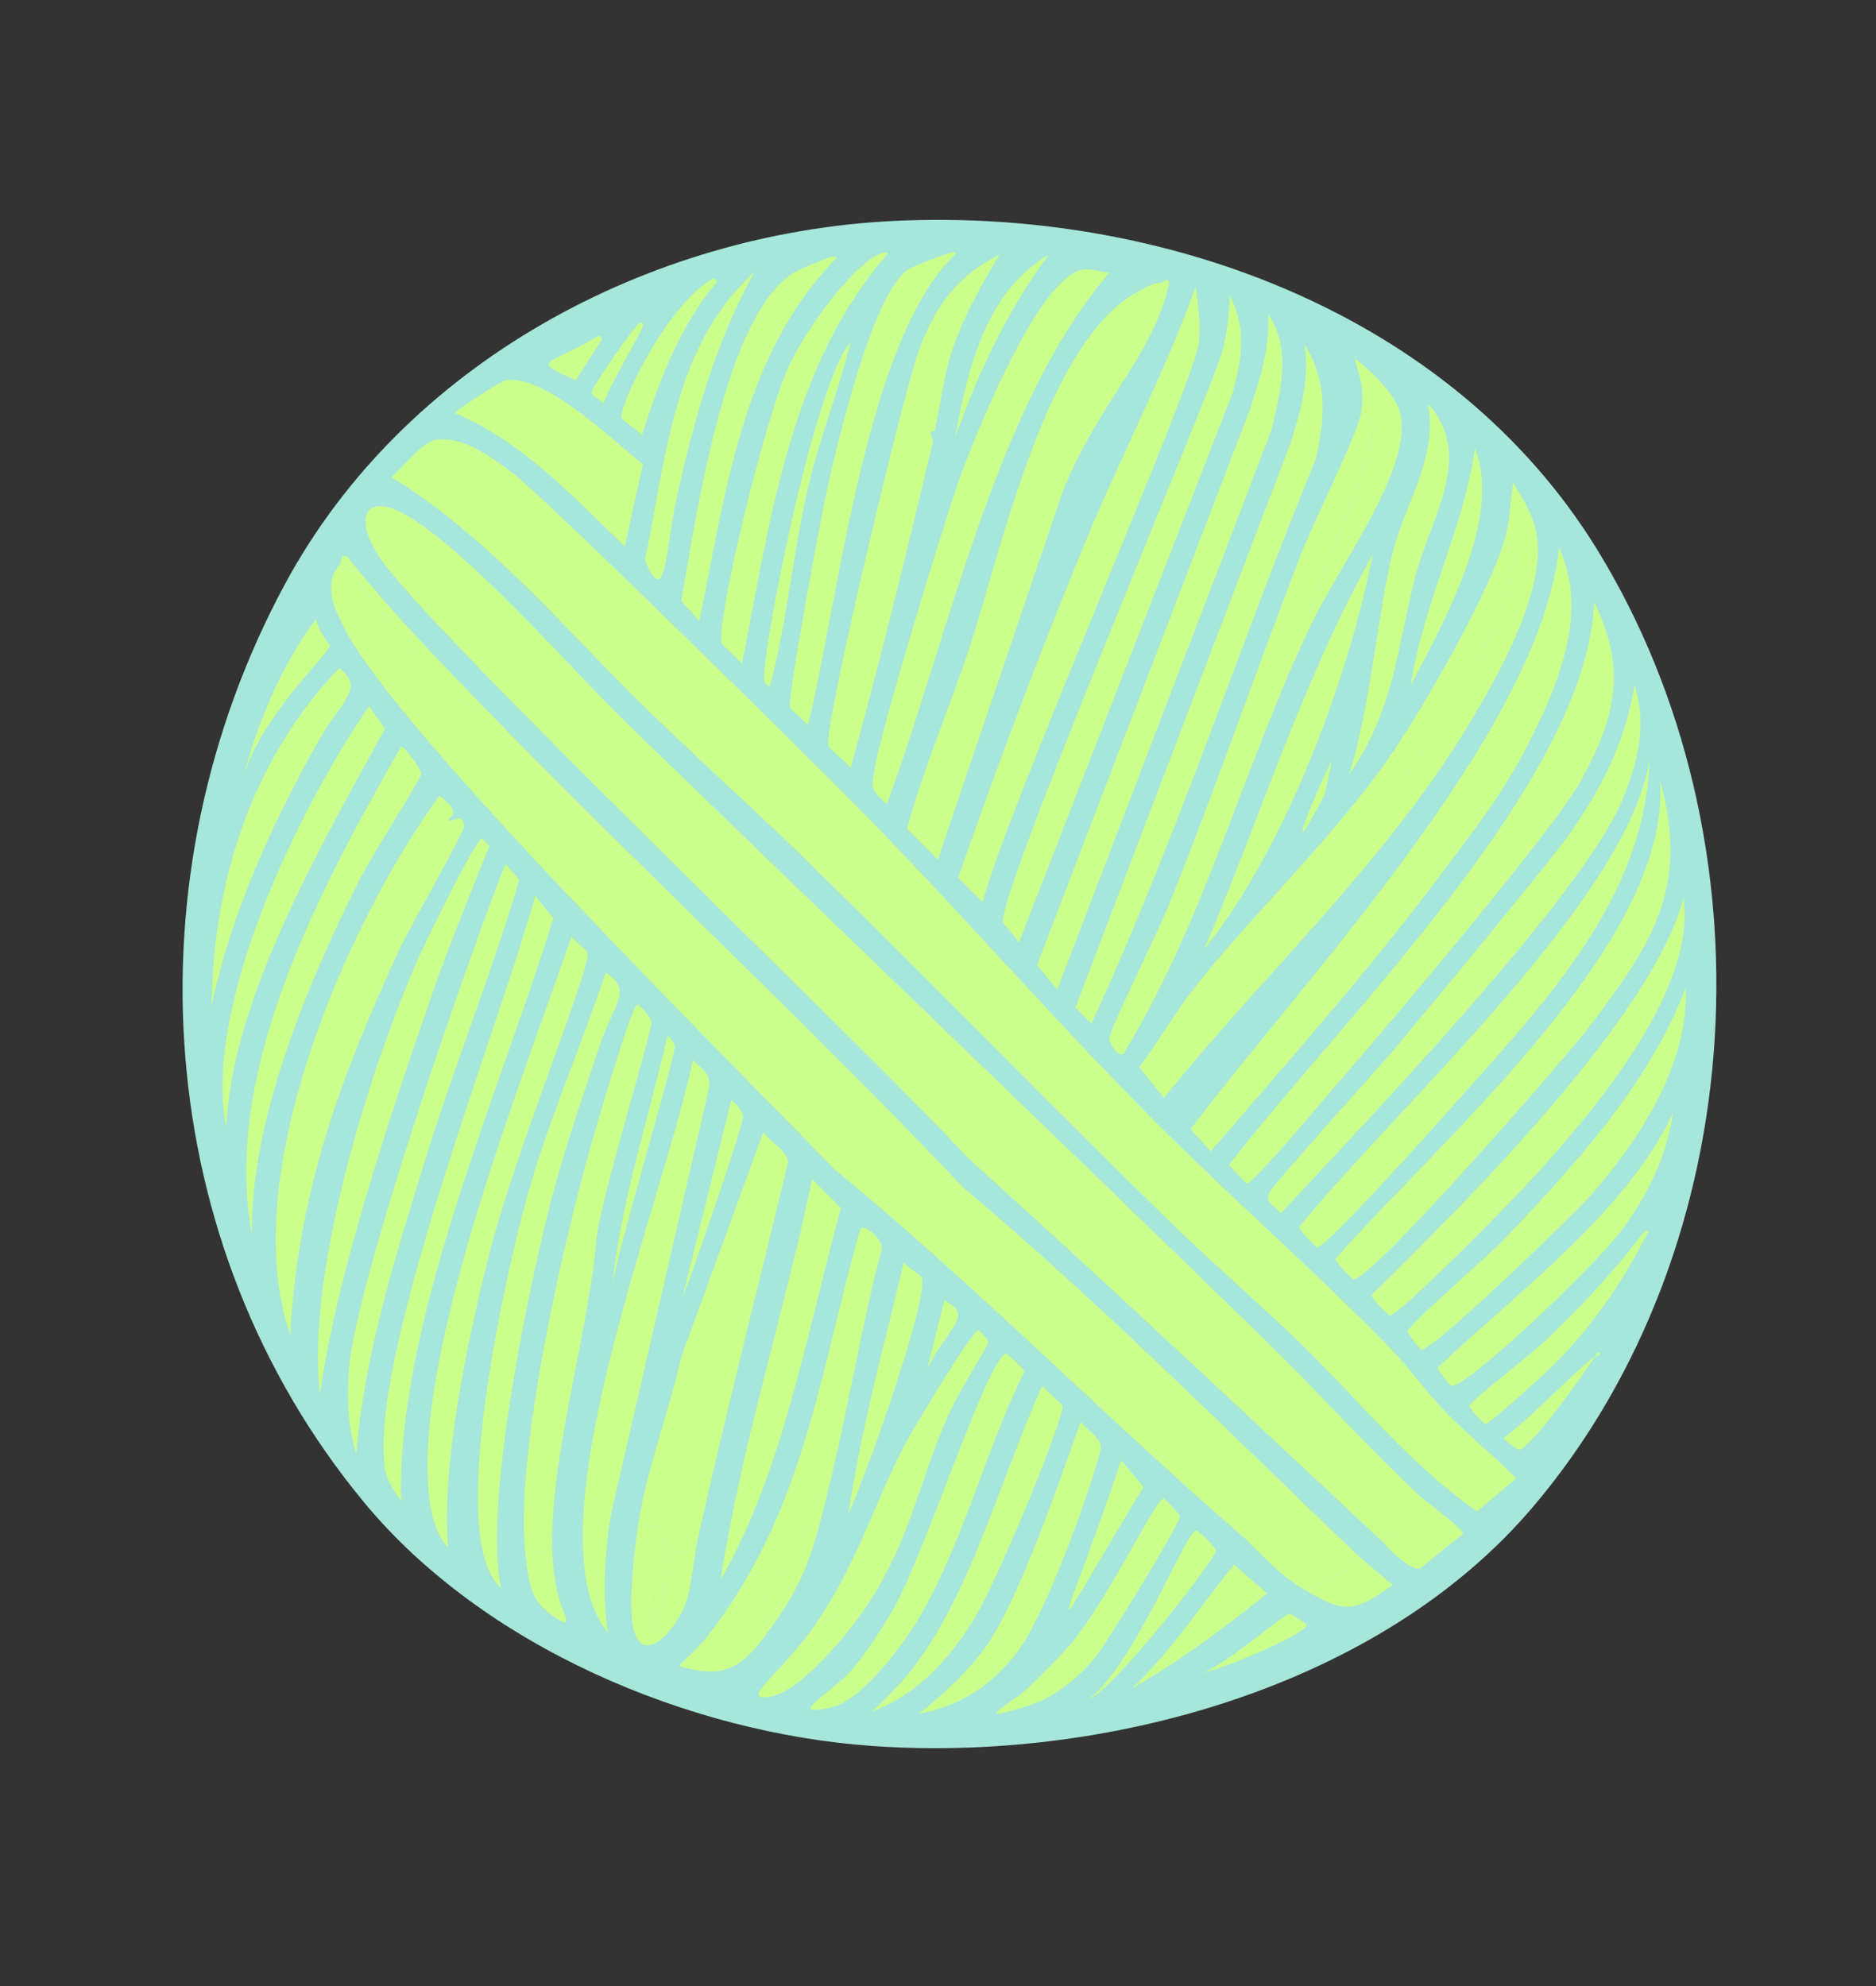 <?xml version="1.0" encoding="utf-8"?>
<!-- Generator: Adobe Illustrator 28.0.0, SVG Export Plug-In . SVG Version: 6.00 Build 0)  -->
<svg version="1.1" id="Layer_1" xmlns="http://www.w3.org/2000/svg" xmlns:xlink="http://www.w3.org/1999/xlink" x="0px" y="0px"
	 viewBox="0 0 212.5 225" style="enable-background:new 0 0 212.5 225;" xml:space="preserve"><rect x="0" y="0" width="212.5" height="225" fill="#333333" stroke="none"/>
<style type="text/css">
	.st0{display:none;}
	.st1{display:inline;fill:#E8F1ED;}
	.st2{fill:#417777;}
	.st3{fill:#CBFF8C;}
	.st4{fill:#A6E6DB;}
	.st5{fill:#FC9E4F;}
	.st6{fill:#AA1155;}
</style>
<g>
	<path class="st4" d="M101.42,25.02c30.36-1.42,63.07,10.49,79.52,37.28c20.08,32.73,17.77,78.8-7.24,108.35
		c-17.45,20.63-48.78,29.01-74.93,27.15c-20.82-1.48-44.06-11.28-57.56-27.63C17.05,140.9,14.4,99.31,32.28,66.17
		C45.78,41.15,73.5,26.33,101.42,25.02z"/>
	<g>
		<path class="st3" d="M35.78,70.12c0.34,1.56,1.57,2.85,1.57,3.02c-0.03,0.89-7.74,7.92-9.77,14.84
			C29.25,81.61,31.88,75.45,35.78,70.12z"/>
		<g>
			<path class="st3" d="M129.05,32.96c1.34,1.42,3.51,1.19,2.65-0.97c0.04,0,0.62-0.74,0.72,0.12c-1.75,8.21-8.02,13.42-12.07,23.65
				c-7.06,20.81-7.06,20.81-14.12,41.63c-1.75-1.75-1.75-1.75-3.5-3.5c1.93-7.05,4.96-13.97,7.24-20.99
				C113.45,62.19,118.56,38.39,129.05,32.96z"/>
			<path class="st3" d="M180.57,68.19c3.78,7.67,2.39,13.23-1.57,20.39c-3.06,5.53-22.47,28.44-27.99,34.75
				c-1.14,1.3-9.05,10.81-9.77,10.74c-0.14-0.01-1.67-1.76-2.05-2.05C151.92,115.43,179.84,88.46,180.57,68.19z"/>
			<path class="st3" d="M173.45,83.63c-0.42-0.24-0.42-0.24-0.84-0.48c-1.91,3.64-9.13,12.91-10.01,14.6
				c-0.5,0.96-1.24,1.66,0.24,1.81c-8.04,10.69-16.99,20.77-25.7,30.89c-1.15-1.27-1.15-1.27-2.29-2.53
				c13.01-17.19,39.53-45.04,41.75-65.88C179.91,69.19,176.69,77.1,173.45,83.63z"/>
			<path class="st3" d="M135.44,32.47c0.28,1.96,0.6,4.45,0.36,6.4c-0.57,4.62-22,53.46-24.49,63.35c-1.39-1.39-1.39-1.39-2.78-2.78
				c4.62-13.21,9.56-26.41,14.96-39.34C127.37,50.84,132.08,41.91,135.44,32.47z"/>
			<path class="st3" d="M143.65,35.61c2.74,3.97,1.37,8.86,0.36,13.15c-12.13,31.67-12.13,31.67-24.25,63.35
				c-1.15-1.39-1.15-1.39-2.29-2.78c12.07-31.49,12.07-31.49,24.13-62.98C142.78,42.73,143.83,39.48,143.65,35.61z"/>
			<path class="st3" d="M155.59,48.64c-1.44,7.55-5.29,14.27-7.48,21.6c0.36-0.06,0.36-0.06,0.72-0.12
				c-7.81,16.05-12.15,33.78-21.48,49.11c-0.35,0.81-1.72-0.76-1.69-1.69c0.02-0.79,5.65-12.34,6.52-14.48
				c5.39-13.31,10.02-26.92,15.2-40.3c1.39-3.58,6.36-13.55,6.76-15.81C155.49,47.4,155.24,48.12,155.59,48.64z"/>
			<path class="st3" d="M147.75,38.99c2.66,4.21,2.33,8.26,1.33,12.91c-8.73,21.26-15.79,43.2-25.46,64.07
				c-0.9-0.9-0.9-0.9-1.81-1.81c12.19-31.98,12.19-31.98,24.37-63.95C147.37,46.37,148.36,43.09,147.75,38.99z"/>
			<path class="st3" d="M185.15,77.6c1.41,4.53,0.41,8.63-1.33,12.91c-4.4,10.83-29.46,36.97-38.73,46.94
				c-0.95-1.11-1.8-1.18-1.33-2.29c0.43-1.02,12.55-14.33,14.48-16.65c4-4.82,17.55-21.11,19.79-24.37
				C181.63,88.9,184.12,83.94,185.15,77.6z"/>
			<path class="st3" d="M122.65,30.54c0.99-0.16,2.04,0.29,3.02,0.36c-12.82,14.79-18.27,41.44-25.22,60.21
				c-2.05-1.86-1.69-1.85-1.33-4.22c0.64-4.17,8.02-28.5,9.89-33.54C110.72,48.78,117.68,31.37,122.65,30.54z"/>
			<path class="st3" d="M188.05,88.46c3.37,12.13-0.96,18.47-7.84,27.63c-2.63,3.5-24.88,29.05-26.91,28.84
				c-0.15-0.02-2.08-2.02-2.05-2.29C163.23,129.01,189.29,106.81,188.05,88.46z"/>
			<path class="st3" d="M113.24,28.85c-2.13,3.49-4.14,7.09-5.43,10.98c-0.96,2.91-1.23,5.99-1.93,8.93
				c-0.05,0.2-0.44,0.04-0.48,0.24c-0.06,0.24,0.4,0.54,0.24,1.21c-2.92,12.31-5.91,24.6-9.29,36.8c-0.41-0.52-2.49-2.33-2.53-2.53
				c-0.52-2.26,8.72-40.89,10.38-45.13C106.11,34.47,108.47,31.19,113.24,28.85z"/>
			<path class="st3" d="M139.3,33.44c1.91,3.9,1.42,6.94,0.36,10.98c-12.13,31.19-12.13,31.19-24.25,62.38
				c-0.18-0.45-1.79-2.15-1.81-2.29c-0.48-3.39,21.91-56.22,24.61-63.95C138.99,38.22,139.21,35.87,139.3,33.44z"/>
			<path class="st3" d="M134.6,112.83c1.2-0.01,2.38,0.91,3.26,0.48c1.35-0.65,17.46-19.8,19.67-22.56
				c2.46-3.33,4.31-7.28,7.24-10.14c0.34-0.58-0.15-0.95,0-1.21c3.51-6.09,5.46-8.89,6.76-16.29c1.72,1.62,2.72,0.39,2.65-1.69
				c0.49,6.68-5.15,16.42-8.69,22.08c-9.39,15.02-22.61,27.18-33.66,40.9c-1.39-1.75-1.39-1.75-2.78-3.5
				C131.01,118.3,132.64,115.45,134.6,112.83z"/>
			<path class="st3" d="M186.84,86.05c-0.43,15.59-11.8,27.48-21.6,38.49c-1.77,1.99-14.89,16.77-16.05,16.77
				c-0.15,0-2.08-2.03-2.05-2.29C158.17,125.45,184.54,101.73,186.84,86.05z"/>
			<path class="st3" d="M190.7,101.73c1.5,10.71-10.65,24.75-17.74,32.46c-1.62,1.76-14.5,14.95-15.57,14.84
				c-0.15-0.02-2.08-2.02-2.05-2.29C165.89,136.35,187.13,115.3,190.7,101.73z"/>
			<path class="st3" d="M171.52,63.12c-1.3,7.4-3.24,10.2-6.76,16.29c-0.15,0.26,0.34,0.63,0,1.21c-2.93,2.86-4.78,6.81-7.24,10.14
				c-2.2,2.76-18.32,21.91-19.67,22.56c-0.88,0.42-2.06-0.49-3.26-0.48c5.91-7.89,16.04-17.39,22.68-26.91
				c3.78-5.41,11.72-19.16,13.27-25.22C170.68,61.3,171.22,62.84,171.52,63.12z"/>
			<path class="st3" d="M107.93,28.61c0.13,0.01,0.3-0.05,0.36,0.12c-10.18,9.54-13.25,39.05-16.77,53.45
				c-0.35-0.45-2.01-1.86-2.05-2.05C89.2,78.94,92.96,58.8,93.57,56c1.2-5.44,5.16-22.64,9.29-25.46
				C103.49,30.12,107.43,28.58,107.93,28.61z"/>
			<path class="st3" d="M190.95,111.87c0.36,8.7-5.19,17.18-10.74,23.53c-1.84,2.1-17.89,17.63-19.19,17.5
				c-0.17-0.02-1.59-1.82-1.57-2.05c0.08-0.75,9.25-8.69,10.86-10.38C178.21,132.2,186.93,122.67,190.95,111.87z"/>
			<path class="st3" d="M100.21,28.61c0.15-0.02,0.31-0.03,0.36,0.12c-11.2,12.84-13.31,30.4-16.53,46.45
				c-0.39-0.51-2.24-2.08-2.29-2.29c-0.66-2.58,4.83-25.16,7.48-31.13C91.38,36.91,97.41,29.01,100.21,28.61z"/>
			<path class="st3" d="M94.18,29.09c0.22-0.01,0.51-0.07,0.6,0.12C84.02,40.08,82.17,56.1,79.21,70.36
				c-1.03-1.15-1.03-1.15-2.05-2.29c1.61-8.85,4.84-32.56,12.91-37.28C90.49,30.54,93.95,29.11,94.18,29.09z"/>
			<path class="st3" d="M155.47,62.88c-2.7,14.07-10.02,33.5-19.06,44.64C142.75,92.64,147.55,77.03,155.47,62.88z"/>
			<path class="st3" d="M189.5,126.11c-0.7,4.93-2.94,9.45-5.91,13.39c-3.08,4.09-17.54,17.8-19.19,17.5
				c-0.2-0.04-1.59-1.83-1.57-2.05C171.8,146.48,184.27,137.26,189.5,126.11z"/>
			<path class="st3" d="M161.75,45.75c5.33,5.8,0.28,13.07-1.33,19.19c-2.18,8.28-2.39,15.37-7.6,22.8
				c2.42-7.51,3.29-18.75,4.95-25.22C159.19,56.95,162.91,51.79,161.75,45.75z"/>
			<path class="st3" d="M85.49,30.78c-4.43,7.9-6.84,16.66-8.81,25.46c-1.3,5.82-1.2,13.07-3.62,7.24
				C75.42,52.09,76.26,39.08,85.49,30.78z"/>
			<path class="st3" d="M186.36,139.38c0.18,0.06,0.18,0.06,0.36,0.12c-3.12,6.21-6.85,11.52-11.95,16.29
				c-0.73,0.68-6.09,5.55-6.52,5.55c-0.14,0-1.84-1.77-1.81-2.05c0.06-0.58,6.61-5.49,8.81-7.6
				C179.23,147.88,183.06,143.78,186.36,139.38z"/>
			<path class="st3" d="M148.84,70.12c-0.36,0.06-0.36,0.06-0.72,0.12c2.19-7.33,6.04-14.05,7.48-21.6
				c0.08,0.12,0.14,1.77,2.29,0.97c1.18-0.44,0.19-1.66,0.84-2.17C159.57,53.53,151.67,64.29,148.84,70.12z"/>
			<path class="st3" d="M167.06,50.81c3.16,7.7-3.46,19.61-7.24,26.79C161.17,68.35,165.81,59.99,167.06,50.81z"/>
			<path class="st3" d="M96.35,38.75c-1.32,5.42-3.41,10.62-4.71,16.05c-1.81,7.6-2.43,15.49-4.46,23.05
				c-0.15-0.21-0.56-0.48-0.6-0.6C85.99,75.33,92.16,43.46,96.35,38.75z"/>
			<path class="st3" d="M80.9,31.51c0.18,0.18,0.18,0.18,0.36,0.36c-4.25,5.05-6.61,11.27-8.57,17.5c-0.31-0.57-2.25-1.76-2.29-2.05
				C70.18,45.69,75.87,34.02,80.9,31.51z"/>
			<path class="st3" d="M118.79,28.85c-4.67,6.3-8,13.37-10.62,20.75C109.61,41.97,111.54,33.12,118.79,28.85z"/>
			<path class="st3" d="M173.45,83.63c-3.1,6.23-6.53,10.48-10.62,15.93c-1.48-0.15-0.74-0.85-0.24-1.81
				c0.89-1.69,8.1-10.96,10.01-14.6C173.03,83.39,173.03,83.39,173.45,83.63z"/>
			<path class="st3" d="M158.73,47.43c-0.66,0.51,0.34,1.73-0.84,2.17c-2.15,0.8-2.21-0.84-2.29-0.97c-0.35-0.52-0.1-1.24-1.45-1.69
				c0.69-3.87-0.98-6.16-0.6-6.27C155.5,42.25,158.37,44.81,158.73,47.43z"/>
			<path class="st3" d="M174.17,61.43c0.06,2.08-0.94,3.31-2.65,1.69c-0.3-0.28-0.84-1.82-0.97-2.41c0.5-1.94,0.54-4.06,0.84-6.03
				C172.71,56.82,173.99,58.85,174.17,61.43z"/>
			<path class="st3" d="M180.69,153.62c-0.93,1.6-7.3,10.46-8.57,10.62c-0.3,0.04-1.81-1.18-1.81-1.33
				C173.41,160.69,178.4,155.31,180.69,153.62z"/>
			<path class="st3" d="M67.87,38.02c0.18,0.18,0.18,0.18,0.36,0.36c-1.51,2.35-1.51,2.35-3.02,4.71
				C59.98,40.68,61.9,41.55,67.87,38.02z"/>
			<path class="st3" d="M72.46,36.58c0.31-0.09,0.38,0.07,0.36,0.36c-0.03,0.49-4.16,7.42-4.46,8.81c-0.4-0.64-1.3-0.72-1.33-1.33
				C67.01,43.94,71.96,36.72,72.46,36.58z"/>
			<path class="st3" d="M150.89,86.05c-0.42,1.99-0.42,1.99-0.84,3.98C144.97,99.73,148.86,90.12,150.89,86.05z"/>
			<path class="st3" d="M131.7,31.99c0.86,2.16-1.32,2.39-2.65,0.97C130.02,32.45,130.56,32.09,131.7,31.99z"/>
			<path class="st3" d="M180.69,153.62c0.02-0.02,0.23-0.65,0.48-0.36C181.27,153.77,180.71,153.59,180.69,153.62z"/>
			<g>
				<path class="st3" d="M49.29,49.85c3.16-0.56,6.53,2.05,8.93,3.86c3.35,2.52,33.5,32.19,38.97,37.77
					c11.32,11.52,21.92,23.77,33.3,35.23c8.75,8.81,18.11,16.94,26.79,25.82c2.29,2.34,4.24,5.12,6.52,7.48
					c2.55,2.65,5.41,4.86,7.96,7.48c-2.23,1.87-2.23,1.87-4.46,3.74c-7.69-5.37-13.56-12.83-20.27-19.31
					c-4.5-4.34-9.27-8.44-13.76-12.79c-13.99-13.59-27.56-27.64-41.51-41.27c-5.93-5.8-12.14-11.36-18.1-17.13
					c-9.54-9.23-17.95-19.66-29.32-26.67C45.59,53.02,47.79,50.11,49.29,49.85z"/>
				<path class="st3" d="M160.9,169.54c-0.38,6.03-4.7,3.74-5.07,4.22c0.38,0.33,0.67,0.69,0.97,1.09
					c-15.66-14.64-31.25-29.33-47.18-43.68C98.68,119.24,48.04,71.04,42.9,63c-2.91-4.54-1.26-6.66,2.05-5.19
					c6.72,2.99,20.02,18.28,26.06,24.13c24.1,23.36,48.36,46.56,72.4,69.98C149.33,157.7,154.85,163.91,160.9,169.54z"/>
				<path class="st3" d="M39.03,63.84c0.44,1.3,1.58,2.15,2.41,3.14c0.24,0.34,0.49,0.64,0.72,0.97c0.04,0.09-0.12,0.55,0.48,0.72
					c2.13,2.84,5.69,7.46,8.33,9.65c0.88,0.73,3.69,3.3,3.5,1.45c17.94,18.52,36.92,36.05,54.66,54.78
					c15.55,13.1,29.84,27.49,44.52,41.51c-1.11,2.43-3.59,3.1-5.79,4.1c-2.89-1.73-4.46-3.54-6.76-5.79
					c-0.14-0.14-0.7-1.57-1.45-2.29c-1.73-1.67-4.19-3.28-5.91-4.95c-3.71-3.58-7.04-7.62-10.86-11.1
					c-16.64-14.6-33.16-29.38-48.63-45.25c-12.36-14.33-26.3-27.46-36.68-43.32c-0.16-1.75-0.02-2.26,0.97-3.62
					C38.72,63.86,38.95,63.81,39.03,63.84z"/>
				<path class="st3" d="M57.25,43.09c4.37-0.79,12.18,6.79,15.57,9.53c-1.03,4.65-1.03,4.65-2.05,9.29
					c-5.81-5.59-11.64-11.94-19.19-15.08C51.45,46.52,56.82,43.17,57.25,43.09z"/>
				<path class="st3" d="M141.11,174.37c-15.85-13.7-30.48-28.69-46.7-41.99C83.2,120.65,44.14,82.24,38.79,70.72
					c-0.48-1.03-1.1-2.09-1.21-3.26c10.38,15.86,24.32,28.99,36.68,43.32c15.47,15.87,31.98,30.65,48.63,45.25
					c3.82,3.48,7.15,7.52,10.86,11.1c1.73,1.67,4.18,3.28,5.91,4.95C140.41,172.8,140.97,174.23,141.11,174.37z"/>
				<path class="st3" d="M156.8,174.85c-0.3-0.4-0.59-0.76-0.97-1.09c0.37-0.48,4.69,1.8,5.07-4.22c0.67,0.63,4.88,3.69,4.83,4.22
					c-2.47,1.99-2.47,1.99-4.95,3.98C159.86,177.9,157.39,175.64,156.8,174.85z"/>
				<path class="st3" d="M147.87,180.16c2.2-1,4.68-1.67,5.79-4.1c1.28,1.22,2.76,2.33,4.1,3.5
					C153.44,182.66,152.34,182.83,147.87,180.16z"/>
				<path class="st3" d="M54.48,79.77c0.19,1.85-2.62-0.72-3.5-1.45c-2.64-2.19-6.19-6.81-8.33-9.65c-0.14-0.18-0.31-0.49-0.48-0.72
					c-0.35-0.77-0.36-0.54-0.72-0.97c-0.59-0.82-1.44-2.75-2.41-3.14c-0.09-0.03-0.31,0.02-0.48,0c0.03-0.04,0.1-0.55,0.24-0.84
					c0.24,0,0.24,0,0.48,0C43.96,68.89,49.24,74.36,54.48,79.77z"/>
				<path class="st3" d="M41.45,66.98c-0.83-0.99-1.97-1.84-2.41-3.14C40,64.24,40.85,66.16,41.45,66.98z"/>
				<path class="st3" d="M42.17,67.95c-0.23-0.32-0.48-0.63-0.72-0.97C41.81,67.41,41.82,67.18,42.17,67.95z"/>
				<path class="st3" d="M42.65,68.67c-0.6-0.17-0.44-0.64-0.48-0.72C42.34,68.18,42.52,68.49,42.65,68.67z"/>
			</g>
		</g>
		<g>
			<path class="st3" d="M79.09,174.13c-1.07,0.91,0.13,2.64-3.62,1.21c-0.01-0.53-0.12-0.73-0.24-1.21
				c-0.12-0.48,0.25-1.08-0.36-1.45c-0.76,0.55-1.82,0.21-2.53-0.24c0.96-6.17,3.48-12.58,4.83-18.7
				c4.65-12.73,4.65-12.73,9.29-25.46c0.94,1.18,2.92,2.29,2.78,3.5C85.86,145.91,82.24,159.95,79.09,174.13z"/>
			<path class="st3" d="M49.77,90.15c2.98,2.31,0.83,2.28,1.09,2.78c0.16,0.31,1.77-1.02,1.69,0.72
				c-0.04,0.78-6.31,11.74-7.24,13.76c-6.76,14.67-11.54,27.49-12.43,43.8C26.68,133.58,39.17,104.72,49.77,90.15z"/>
			<path class="st3" d="M78.49,120.07c1.05,1.16,2.14,1.52,1.81,3.26c-5.55,24.13-5.55,24.13-11.1,48.26
				c-0.72,4.47-0.98,8.88-0.36,13.39C59.71,173.68,75.33,135.64,78.49,120.07z"/>
			<path class="st3" d="M62.68,177.51c-1.27-0.69,0.85-2.72-3.14-1.21c-1.36-11.19,4.37-36.21,7.72-47.66
				c0.51-1.75,4.22-14.54,4.95-14.84c0.12-0.05,1.55,1.37,1.57,2.05c0.04,1.29-6.17,21.32-6.27,25.1
				C66.54,151.67,61.65,167.46,62.68,177.51z"/>
			<path class="st3" d="M64.74,106.08c0.32,0.43,1.76,1.62,1.81,1.81c0.43,1.79-8.37,22.9-11.34,34.99
				c-2.32,9.45-5.22,23.01-4.46,32.46c-1.81-2.07-2.18-5.18-2.29-7.84C47.73,151.18,59.21,122.16,64.74,106.08z"/>
			<path class="st3" d="M68.6,110.18c3.16,2.06,0.94,3.44-0.6,8.08c-2.03,6.1-4.22,12.35-5.79,18.58c-2.48,9.82-7.49,34-5.43,43.08
				c-6.39-5.45,0.51-35.45,2.78-43.8C61.94,127.3,65.75,118.85,68.6,110.18z"/>
			<path class="st3" d="M54.6,94.98c0.07-0.01,0.65,0.7,0.84,0.84c-2.23,5.59-4.55,11.21-6.52,16.89
				c-4.58,13.25-10.86,31.86-12.67,45.25c-1.64-13.55,5.61-36.94,11.22-49.59C48.16,106.84,53.85,95.05,54.6,94.98z"/>
			<path class="st3" d="M57.25,97.87c0.78,0.9,0.78,0.9,1.57,1.81c-3.14,10.66-7.34,21.01-10.62,31.61
				c-3.38,10.92-6.91,22.02-7.84,33.42c-0.97-3.03-1.07-6.36-0.84-9.53C40.21,145.58,52.81,109.09,57.25,97.87z"/>
			<path class="st3" d="M60.63,101.49c1.03,1.27,1.03,1.27,2.05,2.53c-6.08,19.75-17.76,45.78-17.25,66
				c-0.69-0.91-1.63-2.39-1.81-3.5C41.61,153.96,56.81,115.58,60.63,101.49z"/>
			<path class="st3" d="M93.81,168.82c-0.09-2.92-1.02,1.28-2.9,4.95c-0.98,1.92-4.19,7.48-5.55,8.81c-0.86,0.84-4.03,2.96-5.31,2.9
				c11.07-14.19,12.64-29.34,17.38-46.21c0.5-0.78,2.88,1.42,2.41,2.41C97.47,150.62,96.05,159.85,93.81,168.82z"/>
			<path class="st3" d="M45.43,84.6c0.42-0.09,2.31,2.63,2.29,3.02c-0.04,0.7-5.41,8.91-7,12.07
				c-5.84,11.61-12.37,27.19-12.19,40.18C25.08,121.32,36.36,100.46,45.43,84.6z"/>
			<path class="st3" d="M92,133.59c1.63,1.63,1.63,1.63,3.26,3.26c-3.79,13.7-6.52,29.84-13.63,42.11
				C84.02,163.61,88.81,148.77,92,133.59z"/>
			<path class="st3" d="M41.81,80.01c0.9,1.27,0.9,1.27,1.81,2.53c-7.02,12.82-17.48,30.77-17.98,45.25
				C22.86,114.11,33.95,91.4,41.81,80.01z"/>
			<path class="st3" d="M98.4,181.61c-0.87-1.04-2.98,1.6-6.03,2.41c4.78-6.95,6.7-13.85,10.14-20.39
				c0.74-1.41,7.56-12.91,8.33-12.91c0.09,0,1.08,0.97,1.09,1.33c0.01,0.48-3.26,5.4-4.59,8.45
				C103.99,168.17,103.19,174.18,98.4,181.61z"/>
			<path class="st3" d="M38.43,75.67c3.02,2.38,0.1,3.82-2.53,8.57c-5.21,9.37-9.74,19.26-11.95,29.8
				C24.14,99.81,28.5,86.09,38.43,75.67z"/>
			<path class="st3" d="M103.95,183.54c-1.33-0.72-1.33-0.72-2.65-1.45c3.52-6.22,10.67-28.52,12.67-28.72
				c0.14-0.01,2.04,1.63,2.05,2.05C111.59,164.35,109.03,175.07,103.95,183.54z"/>
			<path class="st3" d="M115.05,187.4c-1.2-0.39-1.55-1.71-3.14-1.21c3.66-5.38,8.1-18.4,10.5-25.1c0.57,0.78,2.26,1.77,2.29,2.78
				C124.74,165.15,118.87,182.6,115.05,187.4z"/>
			<path class="st3" d="M109.98,184.02c-0.43-0.96-1.28-1.86-2.41-1.69c3.94-7.53,6.93-17.45,10.5-25.34
				c0.36,0.46,2.27,2.13,2.29,2.29C120.56,160.62,112.8,179.71,109.98,184.02z"/>
			<path class="st3" d="M75.23,174.13c0,1.6-0.8,3.15-0.97,4.71c-0.69,6.59,0.05,10.31,0.97,0.97c0.07-0.72,0.25-3.94,0.24-4.46
				c3.75,1.43,2.55-0.3,3.62-1.21c-0.45,2.01-0.85,5.7-1.21,6.88c-1.16,3.81-5.56,8.45-6.27,2.65c-0.35-2.84,0.26-8.22,0.72-11.22
				c0.72,0.45,1.77,0.79,2.53,0.24C75.48,173.05,75.11,173.65,75.23,174.13z"/>
			<path class="st3" d="M102.38,143c0.35,0.59,1.94,1.41,2.05,1.81c0.71,2.52-6.46,22.85-8.33,26.67
				C97.56,161.85,100.12,152.45,102.38,143z"/>
			<path class="st3" d="M123.98,187.88c-1.21-0.29-1.37-1.84-2.65-1.69c4.67-5.71,9.52-16.4,10.5-16.41c0.14,0,1.82,1.76,1.81,2.05
				C133.6,172.77,125.16,186.5,123.98,187.88z"/>
			<path class="st3" d="M139.79,177.27c1.87,1.63,1.87,1.63,3.74,3.26c-4.86,3.91-9.87,7.67-15.32,10.74
				C132.67,187.11,135.94,181.95,139.79,177.27z"/>
			<path class="st3" d="M135.44,173.4c0.33-0.05,2.33,1.94,2.29,2.29c-0.12,1.1-11.72,15.9-14.36,16.77
				C128.46,188.59,134.32,173.57,135.44,173.4z"/>
			<path class="st3" d="M98.4,181.61c-1.96,3.04-7.58,10.04-11.22,10.62c-3.68,0.59,1.4-2.7,5.19-8.2
				C95.42,183.21,97.53,180.57,98.4,181.61z"/>
			<path class="st3" d="M103.95,183.54c-1.73,2.89-6.41,9.16-9.77,9.89c-5.4,1.18-0.15-1.5,2.29-4.22c1.49-1.66,3.7-5.12,4.83-7.12
				C102.62,182.82,102.62,182.82,103.95,183.54z"/>
			<path class="st3" d="M87.78,183.78c-3.15,4.44-4.99,6.82-10.86,4.95c1-1.09,2.23-2.09,3.14-3.26c1.28,0.07,4.45-2.06,5.31-2.9
				C86.32,183.79,87.59,182.48,87.78,183.78z"/>
			<path class="st3" d="M127,165.44c1.27,1.51,1.27,1.51,2.53,3.02C117.06,189.12,120.27,185.56,127,165.44z"/>
			<path class="st3" d="M93.81,168.82c-1.51,6.07-2.29,9.68-6.03,14.96c-0.19-1.3-1.46,0.01-2.41-1.21
				c1.36-1.33,4.57-6.89,5.55-8.81C92.8,170.09,93.72,165.9,93.81,168.82z"/>
			<path class="st3" d="M109.98,184.02c-2.86,4.37-6.21,7.99-11.22,9.89c4.05-3.72,6.27-6.73,8.81-11.58
				C108.7,182.16,109.55,183.07,109.98,184.02z"/>
			<path class="st3" d="M82.83,124.66c0.11-0.02,1.31,1.1,1.33,1.81c0.04,1.23-5.73,17.66-6.88,20.63
				C80.06,135.88,80.06,135.88,82.83,124.66z"/>
			<path class="st3" d="M123.98,187.88c-1.96,2.29-4.46,4.38-7.36,5.31c-6.82,2.18-2.7,0.22-0.48-1.69
				c1.13-0.97,4.25-4.16,5.19-5.31C122.61,186.04,122.77,187.59,123.98,187.88z"/>
			<path class="st3" d="M115.05,187.4c-2.9,3.65-6.31,5.88-10.98,6.76c2.91-2.33,5.74-4.87,7.84-7.96
				C113.51,185.69,113.85,187.01,115.05,187.4z"/>
			<path class="st3" d="M75.59,117.42c0.24-0.1,0.84,0.85,0.84,1.09c0.05,1.41-6.59,23.41-7.12,27.39
				C70.31,136.19,73.42,126.89,75.59,117.42z"/>
			<path class="st3" d="M62.68,177.51c0.42,4.1,1.49,5.61,1.45,5.91c-0.04,0.26,0.05,0.42-0.36,0.36c-3.56-1.98-3.75-3.61-4.22-7.48
				C63.54,174.79,61.42,176.82,62.68,177.51z"/>
			<path class="st3" d="M146.06,182.82c0.11,0,1.88,1.1,1.93,1.21c0.46,0.91-10.19,5.37-11.7,5.43
				C138.72,188.69,145.47,182.83,146.06,182.82z"/>
			<path class="st3" d="M106.97,147.34c3.49,1.68,0.31,3.1-1.93,7.72C106,151.2,106,151.2,106.97,147.34z"/>
			<path class="st3" d="M75.47,175.33c0.01,0.52-0.17,3.75-0.24,4.46c-0.92,9.35-1.66,5.62-0.97-0.97c0.16-1.56,0.96-3.1,0.97-4.71
				C75.35,174.61,75.46,174.8,75.47,175.33z"/>
		</g>
	</g>
</g>
</svg>
